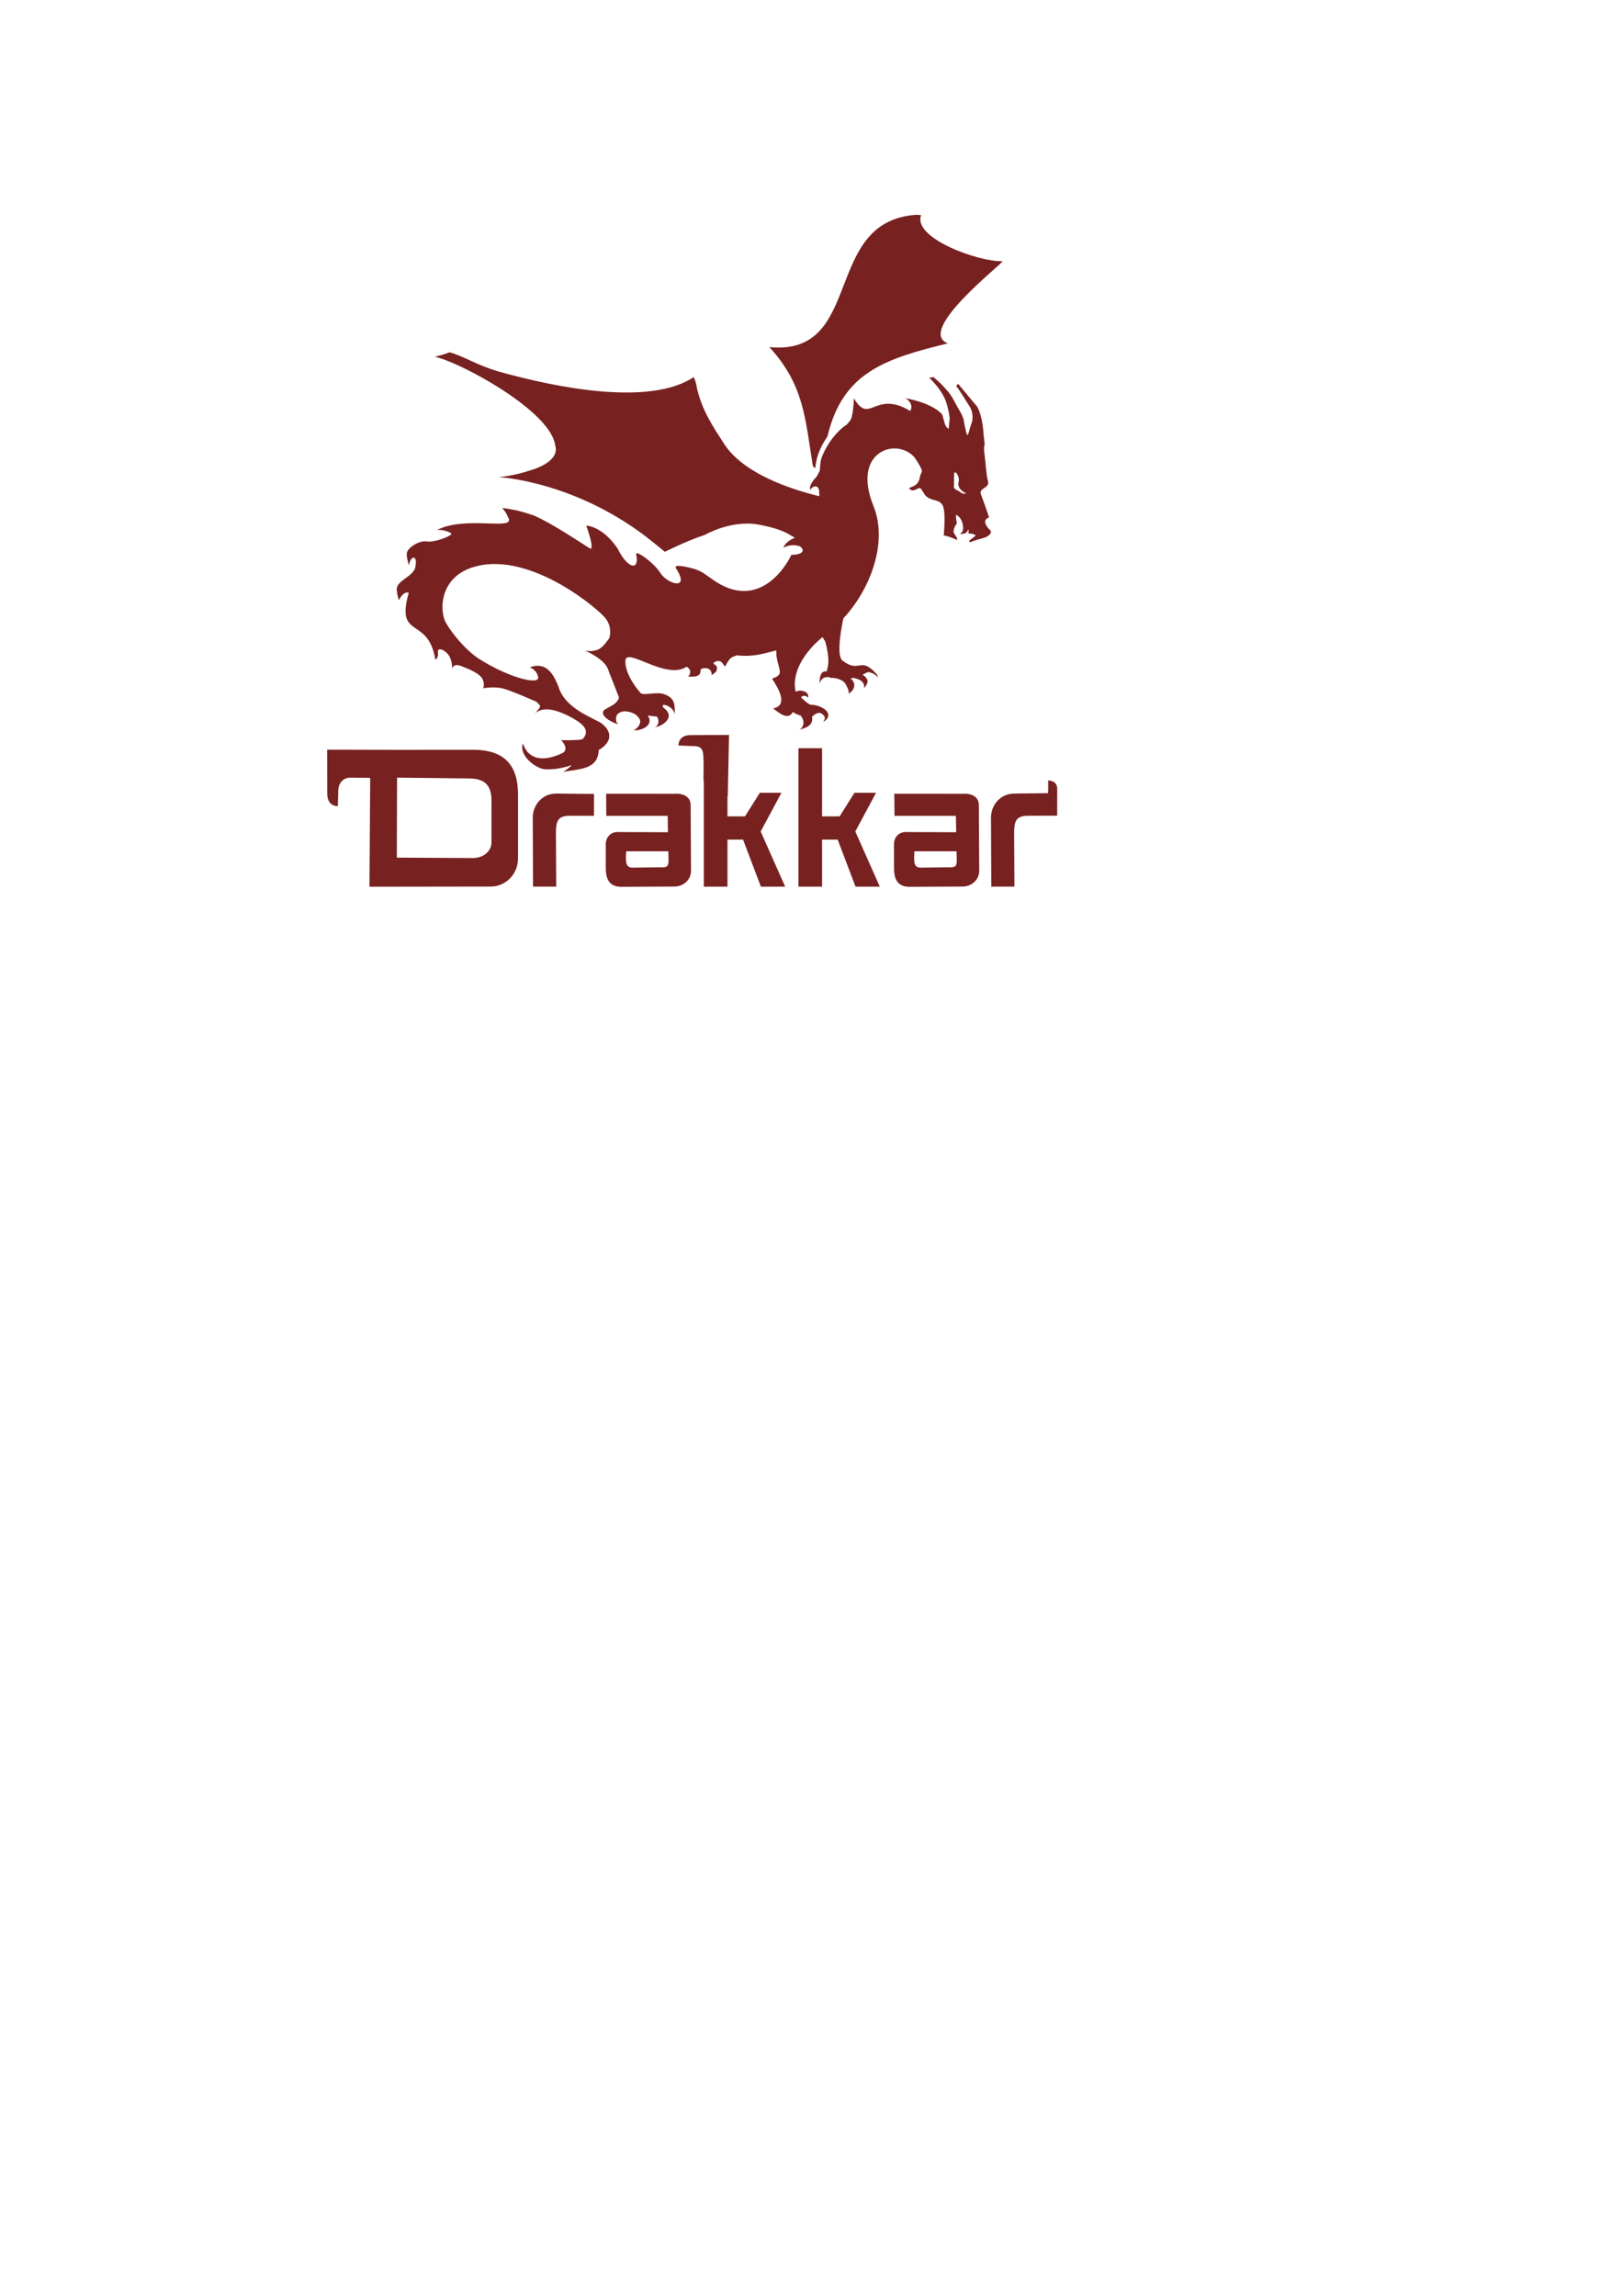<?xml version="1.0" encoding="UTF-8" standalone="no"?>
<!-- Created with Inkscape (http://www.inkscape.org/) -->

<svg
   xmlns:dc="http://purl.org/dc/elements/1.1/"
   xmlns:cc="http://creativecommons.org/ns#"
   xmlns:rdf="http://www.w3.org/1999/02/22-rdf-syntax-ns#"
   xmlns:svg="http://www.w3.org/2000/svg"
   xmlns="http://www.w3.org/2000/svg"
   xmlns:sodipodi="http://sodipodi.sourceforge.net/DTD/sodipodi-0.dtd"
   xmlns:inkscape="http://www.inkscape.org/namespaces/inkscape"
   width="210mm"
   height="297mm"
   viewBox="0 0 744.094 1052.362"
   id="svg2"
   version="1.1"
   inkscape:version="0.91pre4 r13712"
   sodipodi:docname="DRAKKAR def.svg">
  <defs
     id="defs4" />
  <sodipodi:namedview
     id="base"
     pagecolor="#ffffff"
     bordercolor="#666666"
     borderopacity="1.0"
     inkscape:pageopacity="0.0"
     inkscape:pageshadow="2"
     inkscape:zoom="8.6108941"
     inkscape:cx="286.19567"
     inkscape:cy="736.25913"
     inkscape:document-units="px"
     inkscape:current-layer="layer1"
     showgrid="false"
     showguides="true"
     inkscape:guide-bbox="true"
     inkscape:window-width="1920"
     inkscape:window-height="1018"
     inkscape:window-x="-8"
     inkscape:window-y="-8"
     inkscape:window-maximized="1" />
  <g
     inkscape:label="Capa 1"
     inkscape:groupmode="layer"
     id="layer1">
    <path
       style="opacity:1;fill:#782121;stroke:none;stroke-width:0.659;stroke-miterlimit:4;stroke-dasharray:none"
       d="m 334.236,336.873 -16.972,0.09 c -6.559,-0.314 -6.2,4.771 -6.2,4.771 l 6.225,0.257 c 4.861,-0.127 5.109,1.982 5.238,5.871 0.101,3.017 -0.006,6.237 0.001,8.584 -0.043,0.65 0.01,1.378 0.157,2.127 l 0,47.854 10.836,0 0,-21.553 7.155,0 8.175,21.56 11.13,0 -11.235,-25.293 9.517,-17.735 -9.906,0 -6.788,10.801 -8.048,0 0,-9.23 c 0.052,-0.01 0.098,-0.013 0.15,-0.023 z m 31.83,6.11 0,63.444 10.838,0 0,-21.553 7.153,0 8.175,21.56 11.13,0 -11.233,-25.293 9.515,-17.735 -9.904,0 -6.789,10.801 -8.046,0 0,-31.224 z m -216.057,0.655 0.033,19.735 c -0.211,6.563 4.868,6.123 4.868,6.123 l 0.159,-6.228 c -0.203,-4.858 2.853,-6.819 5.496,-6.795 l 9.095,0.083 c 0.07,0.092 -0.003,0.087 0.07,0.092 l -0.337,49.815 50.73,-0.069 4.789,0 c 6.974,0 12.589,-5.753 12.589,-12.899 l 0,-29.227 c 0,-10.985 -4.017,-20.585 -20.526,-20.585 -22.673,0.042 -44.435,0.056 -66.966,-0.044 z m 32.032,12.823 33.274,0.366 c 10.899,0.181 10.015,7.802 10.015,13.857 l 0,15.503 c 0,3.94 -3.707,7.112 -8.312,7.112 l -3.163,0 -31.918,-0.174 z m 298.521,1.819 -0.011,3.811 c 0.014,0.595 -0.032,1.085 -0.129,1.497 l -15.18,0.168 c -6.947,-0.068 -10.928,5.679 -10.909,10.966 l 0.134,31.698 10.634,0 -0.013,-0.227 -0.132,-24.02 c -0.031,-5.627 0.727,-8.249 6.367,-8.242 l 0.89,0.001 12.473,-0.038 0.017,-11.799 c 0.294,-4.558 -4.188,-4.332 -4.188,-4.332 z m -225.4,5.477 c -6.947,-0.068 -10.928,5.679 -10.909,10.966 l 0.001,0 0.132,31.698 10.634,0 -0.013,-0.227 -0.13,-24.02 c -0.031,-5.627 0.726,-8.249 6.365,-8.242 l 11.073,0.013 0,-10.021 z m 55.458,0.07 c -0.362,-0.013 -0.706,-0.006 -1.02,0.02 l -31.726,-0.012 0.087,10.136 28.144,0 0.132,7.51 -23.423,-0.082 c -2.965,0.088 -5.078,2.549 -5.078,5.454 l 0,10.993 c 0,5.145 1.549,8.8 7.592,8.654 l 23.957,-0.12 c 3.578,-0.001 7.709,-2.692 7.52,-7.709 l -0.175,-29.726 c -0.068,-3.873 -3.476,-5.024 -6.01,-5.118 z m 132.138,0 c -0.362,-0.013 -0.704,-0.006 -1.018,0.02 l -31.728,-0.012 0.087,10.136 28.144,0 0.132,7.51 -23.423,-0.082 c -2.965,0.088 -5.078,2.549 -5.078,5.454 l 0,10.993 c 0,5.145 1.549,8.8 7.592,8.654 l 23.959,-0.12 c 3.578,-0.001 7.707,-2.692 7.519,-7.709 l -0.175,-29.726 c -0.068,-3.873 -3.476,-5.024 -6.01,-5.118 z m -155.676,26.393 19.325,0 0.112,4.614 c -0.124,2.537 -1.007,2.799 -3.586,2.718 l -13.064,0.155 c -3.714,0.044 -2.826,-4.323 -2.786,-7.487 z m 132.14,0 19.323,0 0.112,4.614 c -0.124,2.537 -1.005,2.799 -3.584,2.718 l -13.066,0.155 c -3.714,0.044 -2.824,-4.323 -2.785,-7.487 z"
       id="rect4151"
       inkscape:connector-curvature="0"
       sodipodi:nodetypes="cccccccccccccccccccccccccccccccccccccccsccccsssccccssscccccccccccccccccccccccccccccccccccssccccccccccccssccccccccccccccccccccc" />
    <path
       sodipodi:nodetypes="ccccscccccccsscccccccscsccccccccccscccsccscccccssczsccccssscsccsccccccsscsscsccscsccccscccscccscccscssccscsscccccccccccccccccscccccccccccsccccsccccscccccccscscccccccscccccscccccccscssccsscccccscccccscccccccsccssscccccsscssccccssccccc"
       inkscape:connector-curvature="0"
       id="path4724"
       d="m 420.431,98.446 c -43.837,2.564 -23.834,64.957 -67.715,60.653 15.907,17.298 16.44,32.726 19.873,54.081 0.239,0.887 0.683,1.248 1.245,1.28 0.219,-3.434 1.297,-7.576 4.152,-12.265 0.465,-0.764 0.931,-1.479 1.395,-2.169 6.914,-29.559 26.909,-35.673 55.139,-42.624 -14.992,-5.905 26.752,-37.685 25.032,-37.676 -10.78,0.405 -41.276,-10.581 -37.249,-21.097 z m 7.556,74.422 -1.984,0.295 c 0,0 5.637,5.09 7.667,10.849 1.098,3.114 1.844,7.287 1.706,8.181 -0.23,1.492 -0.243,3.05 -0.46,4.412 -2.111,-1.292 -1.961,-4.077 -3.005,-6.713 -5.213,-5.607 -16.984,-7.374 -16.984,-7.374 1.212,0.379 4.134,2.985 2.359,5.859 -16.224,-9.84 -18.525,6.655 -25.795,-5.823 0,0 -0.264,8.686 -1.824,10.356 0,0 -0.647,0.793 -1.428,1.707 -4.485,2.86 -8.646,8.329 -11.093,14.007 -0.95,2.205 -1.099,3.564 -1.267,6.974 -0.341,0.691 -1.074,2.458 -1.613,3.024 -2.365,2.482 -3.637,5.132 -2.541,5.934 0,0 0.148,-1.477 2.091,-1.587 0.972,-0.055 1.481,0.659 1.73,1.911 0.019,0.9 0.053,1.754 0.092,2.589 -13.797,-3.382 -34.409,-10.399 -43.31,-23.481 -5.674,-8.792 -10.162,-15.332 -12.75,-25.788 0,0 -0.572,-3.912 -1.564,-5.313 -20.276,13.428 -63.028,4.768 -89.025,-2.485 -9.925,-2.795 -16.088,-7.011 -22.893,-8.941 -2.371,1.041 -6.735,2.067 -6.735,2.067 2.374,0.468 6.321,1.942 11.046,4.131 16.509,7.646 42.519,24.002 44.156,36.544 2.342,7.789 -11.32,11.351 -11.32,11.351 -7.899,2.707 -14.678,3.131 -14.678,3.131 0,0 36.312,1.765 70.987,29.97 l 5.264,4.282 c 0,0 10.184,-5.116 18.247,-7.722 0,0 12.241,-7.155 25.002,-4.703 9.976,1.917 12.449,3.677 16.374,5.98 -2.178,0.933 -4.243,2.127 -5.308,4.552 2.23,-1.061 4.343,-1.581 7.6,-0.652 3.245,2.592 -0.224,3.997 -3.93,3.929 -1.225,2.943 -14.336,27.596 -36.894,10.733 -2.902,-1.968 -4.071,-3.227 -7.988,-4.387 -2.727,-0.808 -5.524,-1.33 -7.272,-1.279 -0.728,0.021 -1.015,0.664 -1.015,0.664 7.336,10.991 -3.598,7.76 -6.895,2.579 -3.297,-5.181 -11.526,-10.636 -11.082,-8.587 1.692,7.793 -3.885,6.832 -8.522,-2.639 -7.091,-10.433 -14.352,-10.46 -14.352,-10.46 0,0 3.912,10.6 1.868,10.571 -8.135,-5.164 -17.697,-11.544 -25.747,-15.188 -5.044,-1.665 -8.17,-2.521 -10.004,-2.753 -1.04,-0.132 -5.046,-1.008 -4.562,-0.55 1.552,1.469 2.515,3.915 2.515,3.915 4.451,6.927 -19.374,-1.061 -32.888,6.191 0,0 1.218,-0.82 5.254,0.516 0.888,0.294 1.458,0.701 1.829,1.153 -2.056,1.949 -8.973,3.838 -11.054,3.419 -4.078,-0.78 -9.42,3.208 -9.51,5.486 -0.09,2.278 0.976,5.372 0.976,5.372 1.048,-5.044 3.967,-4.294 3.044,0.297 -0.249,4.613 -8.134,6.407 -8.608,10.332 -0.09,2.278 0.976,5.374 0.976,5.374 1.611,-2.951 3.11,-3.865 4.536,-3.396 -6.182,21.789 8.944,10.477 12.189,30.712 0,0 1.585,-0.736 1.183,-3.4 -0.402,-2.664 3.631,-1.042 5.255,1.852 1.624,2.894 1.201,6.093 1.201,6.093 0,0 0.073,-3.265 4.28,-1.61 4.207,1.655 8.557,3.509 9.72,5.971 1.163,2.462 0.294,4.197 0.294,4.197 0,0 5.263,-1.08 9.707,0.274 1.99,0.606 5.044,1.801 7.834,2.932 2.315,1.019 4.557,1.975 6.715,2.888 0.559,0.437 2.21,1.814 1.758,2.6 -0.537,0.934 -2.341,2.838 -2.341,2.838 0,0 2.485,-2.638 7.722,-1.653 3.147,0.592 6.364,2.067 8.449,3.156 0.409,0.215 0.808,0.428 1.187,0.64 0.418,0.235 0.532,0.304 0.709,0.411 5.018,2.954 6.97,5.754 3.907,9.166 -0.627,0.228 -1.375,0.386 -2.307,0.425 -6.445,0.272 -7.614,0.053 -7.614,0.053 0,0 3.997,4.063 0.709,5.919 -8.432,4.084 -15.725,3.393 -18.211,-4.386 -2.039,5.581 6.001,11.55 9.925,11.826 3.056,0.215 7.036,-0.052 12.489,-1.902 -1.418,1.572 -3.997,3.175 -3.997,3.175 6.623,-1.506 16.08,-0.689 16.287,-10.035 0.228,-0.135 0.461,-0.269 0.675,-0.408 5.14,-3.335 5.723,-7.645 1.026,-11.58 -3.617,-2.761 -17.133,-6.618 -20.162,-17.257 -1.36,-2.899 -4.285,-12.034 -13.121,-8.672 0,0 3.177,0.962 3.85,4.458 0.768,3.988 -14.277,0.004 -27.743,-8.783 -7.027,-4.854 -14.055,-14.347 -15.191,-17.527 -2.296,-6.428 -1.202,-19.686 13.204,-24.115 23.527,-7.232 52.864,15.308 60.056,22.796 4.161,4.564 2.28,9.783 2.28,9.783 -1.393,1.872 -3.202,4.569 -5.483,5.353 -3.015,1.037 -5.64,0.346 -5.64,0.346 0,0 5.109,2.151 8.27,5.243 2.275,2.226 2.323,3.614 3.077,5.471 2.812,6.922 2.463,6.357 4.235,10.799 -0.725,2.57 -2.919,3.535 -6.216,5.329 -3.318,2.065 1.088,5.536 6.27,7.076 -1.691,-0.603 -1.651,-2.914 -1.038,-4.42 2.041,-2.493 5.721,-1.839 8.552,-0.237 1.2,0.988 2.062,2.04 2.135,2.925 0.17,2.048 -1.482,3.501 -2.989,4.374 5.819,0.019 9.011,-3.626 6.407,-6.777 1.458,0.18 2.965,0.351 4.301,0.465 1.371,2.15 0.548,4.475 -1.27,5.044 4.58,-1.063 6.425,-3.427 6.651,-5.124 0,0 0.261,-2.056 -1.954,-3.635 -0.795,-0.567 -1.181,-1.18 -0.452,-1.671 0.375,0.028 0.736,0.083 1.074,0.171 2.117,0.552 4.003,2.646 4.176,4.195 -0.127,-4.068 0.24,-7.489 -4.854,-9.194 -3.592,-1.521 -10.207,1.104 -11.172,-0.923 0,0 -6.859,-7.568 -6.704,-14.361 0.122,-5.357 11.483,3.259 20.968,4.121 0.272,0.097 0.561,0.185 0.87,0.258 -0.187,-0.05 -0.322,-0.128 -0.425,-0.225 2.38,0.155 4.63,-0.199 6.533,-1.429 0.055,-0.035 0.114,-0.069 0.17,-0.104 0.867,0.553 1.377,1.168 1.59,1.867 0,0 0.203,2.29 -1.13,2.627 5.452,0.444 5.976,-1.012 5.896,-3.216 1.204,-0.764 1.903,-0.657 3.165,-0.499 1.603,0.53 1.955,1.628 1.925,3.124 l 1.991,-1.532 c 0,0 1.429,-2.464 -0.787,-3.443 -0.796,-0.352 0.016,-1.106 0.656,-1.305 3.066,-1.045 3.341,1.829 4.328,2.279 2.143,-3.965 2.38,-4.092 5.422,-5.105 7.251,0.836 11.968,-0.715 18.065,-2.271 -0.364,5.071 2.561,9.352 1.26,11.047 -1.46,1.902 -4.048,1.519 -2.83,2.541 2.644,4.125 7.065,11.688 0.057,13.016 2.154,1.452 6.722,5.953 9.038,1.671 2.19,1.268 2.014,1.074 3.67,1.631 0.477,0.682 0.846,1.351 1.046,1.966 0.649,1.999 -0.389,4.035 -1.855,4.439 4.97,-0.944 6.537,-3.134 5.944,-5.893 1.525,-1.452 3.216,-2.409 4.63,-1.294 2.093,1.656 1.101,2.629 0.498,3.677 3.987,-2.168 2.864,-5.977 -3.263,-7.584 -0.869,-0.228 -1.782,-0.302 -2.618,-0.312 -1.477,-0.89 -1.28,-0.594 -4.101,-3.133 -0.086,-0.614 -0.24,-0.284 0.241,-0.614 1.43,-0.982 2.822,0.489 2.822,0.489 0,0 0.666,-2.132 -2.133,-2.959 -1.611,-0.476 -2.226,-0.187 -3.604,0.228 -2.271,-11 7.329,-20.916 12.015,-24.702 0.122,-0.095 0.218,-0.185 0.335,-0.279 l 1.211,1.917 c 0,0 2.052,6.777 1.334,10.982 -0.208,1.216 -0.437,2.13 -0.675,2.841 -2.355,-0.532 -3.406,2.146 -3.217,5.835 0.022,-1.365 1.312,-2.992 2.852,-3.224 1.535,-0.231 2.275,0.336 2.275,0.336 2.256,-0.211 5.832,0.912 6.838,2.858 0.862,1.768 1.764,3.155 1.256,4.41 3.227,-1.827 3.585,-5.17 0.968,-6.96 0.449,-0.089 0.868,-0.213 1.263,-0.366 1.293,0.291 2.45,0.678 3.245,1.164 1.706,1.042 2.176,2.898 1.33,3.853 3.081,-2.91 2.189,-4.836 -0.332,-6.465 1.616,-0.598 1.9,-1.31 3.222,-1.064 1.862,0.378 3.619,1.714 3.863,2.683 -0.083,-0.587 -0.233,-1.147 -0.447,-1.661 -7.882,-8.884 -7.788,-0.17 -15.868,-6.431 -3.163,-2.606 0.096,-17.656 0.439,-19.336 11.487,-12.168 20.872,-34.032 13.8,-51.513 -5.354,-13.235 -2.366,-21.923 4.432,-25.209 4.87,-2.264 10.478,-1.027 13.888,2.406 1.018,1.025 3.118,4.522 3.666,5.904 0.689,1.736 -0.332,1.448 -0.661,3.623 -0.644,2.941 -1.509,3.842 -5.08,5.084 0,0 0.969,1.148 1.692,1.074 0.606,-0.062 1.413,-0.268 2.329,-0.814 1.57,-0.935 1.817,0.717 2.858,2.093 0.216,0.496 0.494,0.886 0.825,1.192 2.69,2.589 5.482,1.349 7.522,3.917 1.975,2.642 0.737,14.226 0.737,14.226 2.007,0.325 4.177,1.241 6.074,2.091 0.642,-0.731 -1.569,-2.969 -1.581,-3.694 -0.031,-1.89 1.559,-3.935 1.559,-3.935 l -0.4,-2.362 0.031,-1.607 0.21,0.641 -0.176,-0.577 c 0,0 2.512,1.017 3.082,4.792 0.57,3.775 -1.59,3.911 -1.59,3.911 0,0 3.292,0.796 4.093,-2.129 0.187,1.143 0.2,1.906 -0.305,1.905 l 1.449,0.159 c 1.981,0.218 2.179,0.948 2.179,0.948 l -3.029,2.358 0.478,0.668 c 3.121,-1.342 4.988,-1.492 7.088,-2.29 1.57,-0.597 3.125,-2.238 2.285,-3.072 -5.087,-5.049 -0.641,-5.993 -0.641,-5.993 -1.316,-4.147 -2.642,-7.53 -3.751,-10.687 -1.053,-2.997 4.281,-2.657 3.213,-6.13 -0.758,-2.464 -1.053,-8.635 -1.594,-12.519 -0.376,-2.698 -0.161,-3.603 0.113,-3.899 -0.092,-1.561 -0.209,-2.576 -0.505,-4.697 -0.252,-6.456 -2.029,-11.771 -3.131,-13.134 l -8.584,-10.252 -0.806,1.137 c 1.27,1.28 3.849,5.816 5.978,9.031 1.831,2.765 1.698,6.199 1.056,7.85 -1.159,2.984 -1.101,4.673 -2.012,5.645 -0.515,-1.283 -1.142,-4.285 -1.638,-7.09 -0.389,-2.201 -2.417,-4.933 -4.747,-9.42 -2.562,-4.934 -9.076,-10.19 -9.076,-10.19 z m 10.241,43.752 c 0.449,0.106 1.788,2.565 1.287,4.26 -1.026,3.464 3.49,5.293 3.49,5.293 0,0 -1.223,0.57 -2.684,-0.534 -1.461,-1.104 -2.957,-1.334 -2.973,-2.279 l 0.091,-6.643 c 0,0 0.286,-0.126 0.596,-0.12 0.065,0.001 0.129,0.008 0.193,0.024 z"
       style="fill:#782121;fill-rule:evenodd;stroke:none;stroke-width:0.782px;stroke-linecap:butt;stroke-linejoin:miter;stroke-opacity:1" />
  </g>
</svg>
